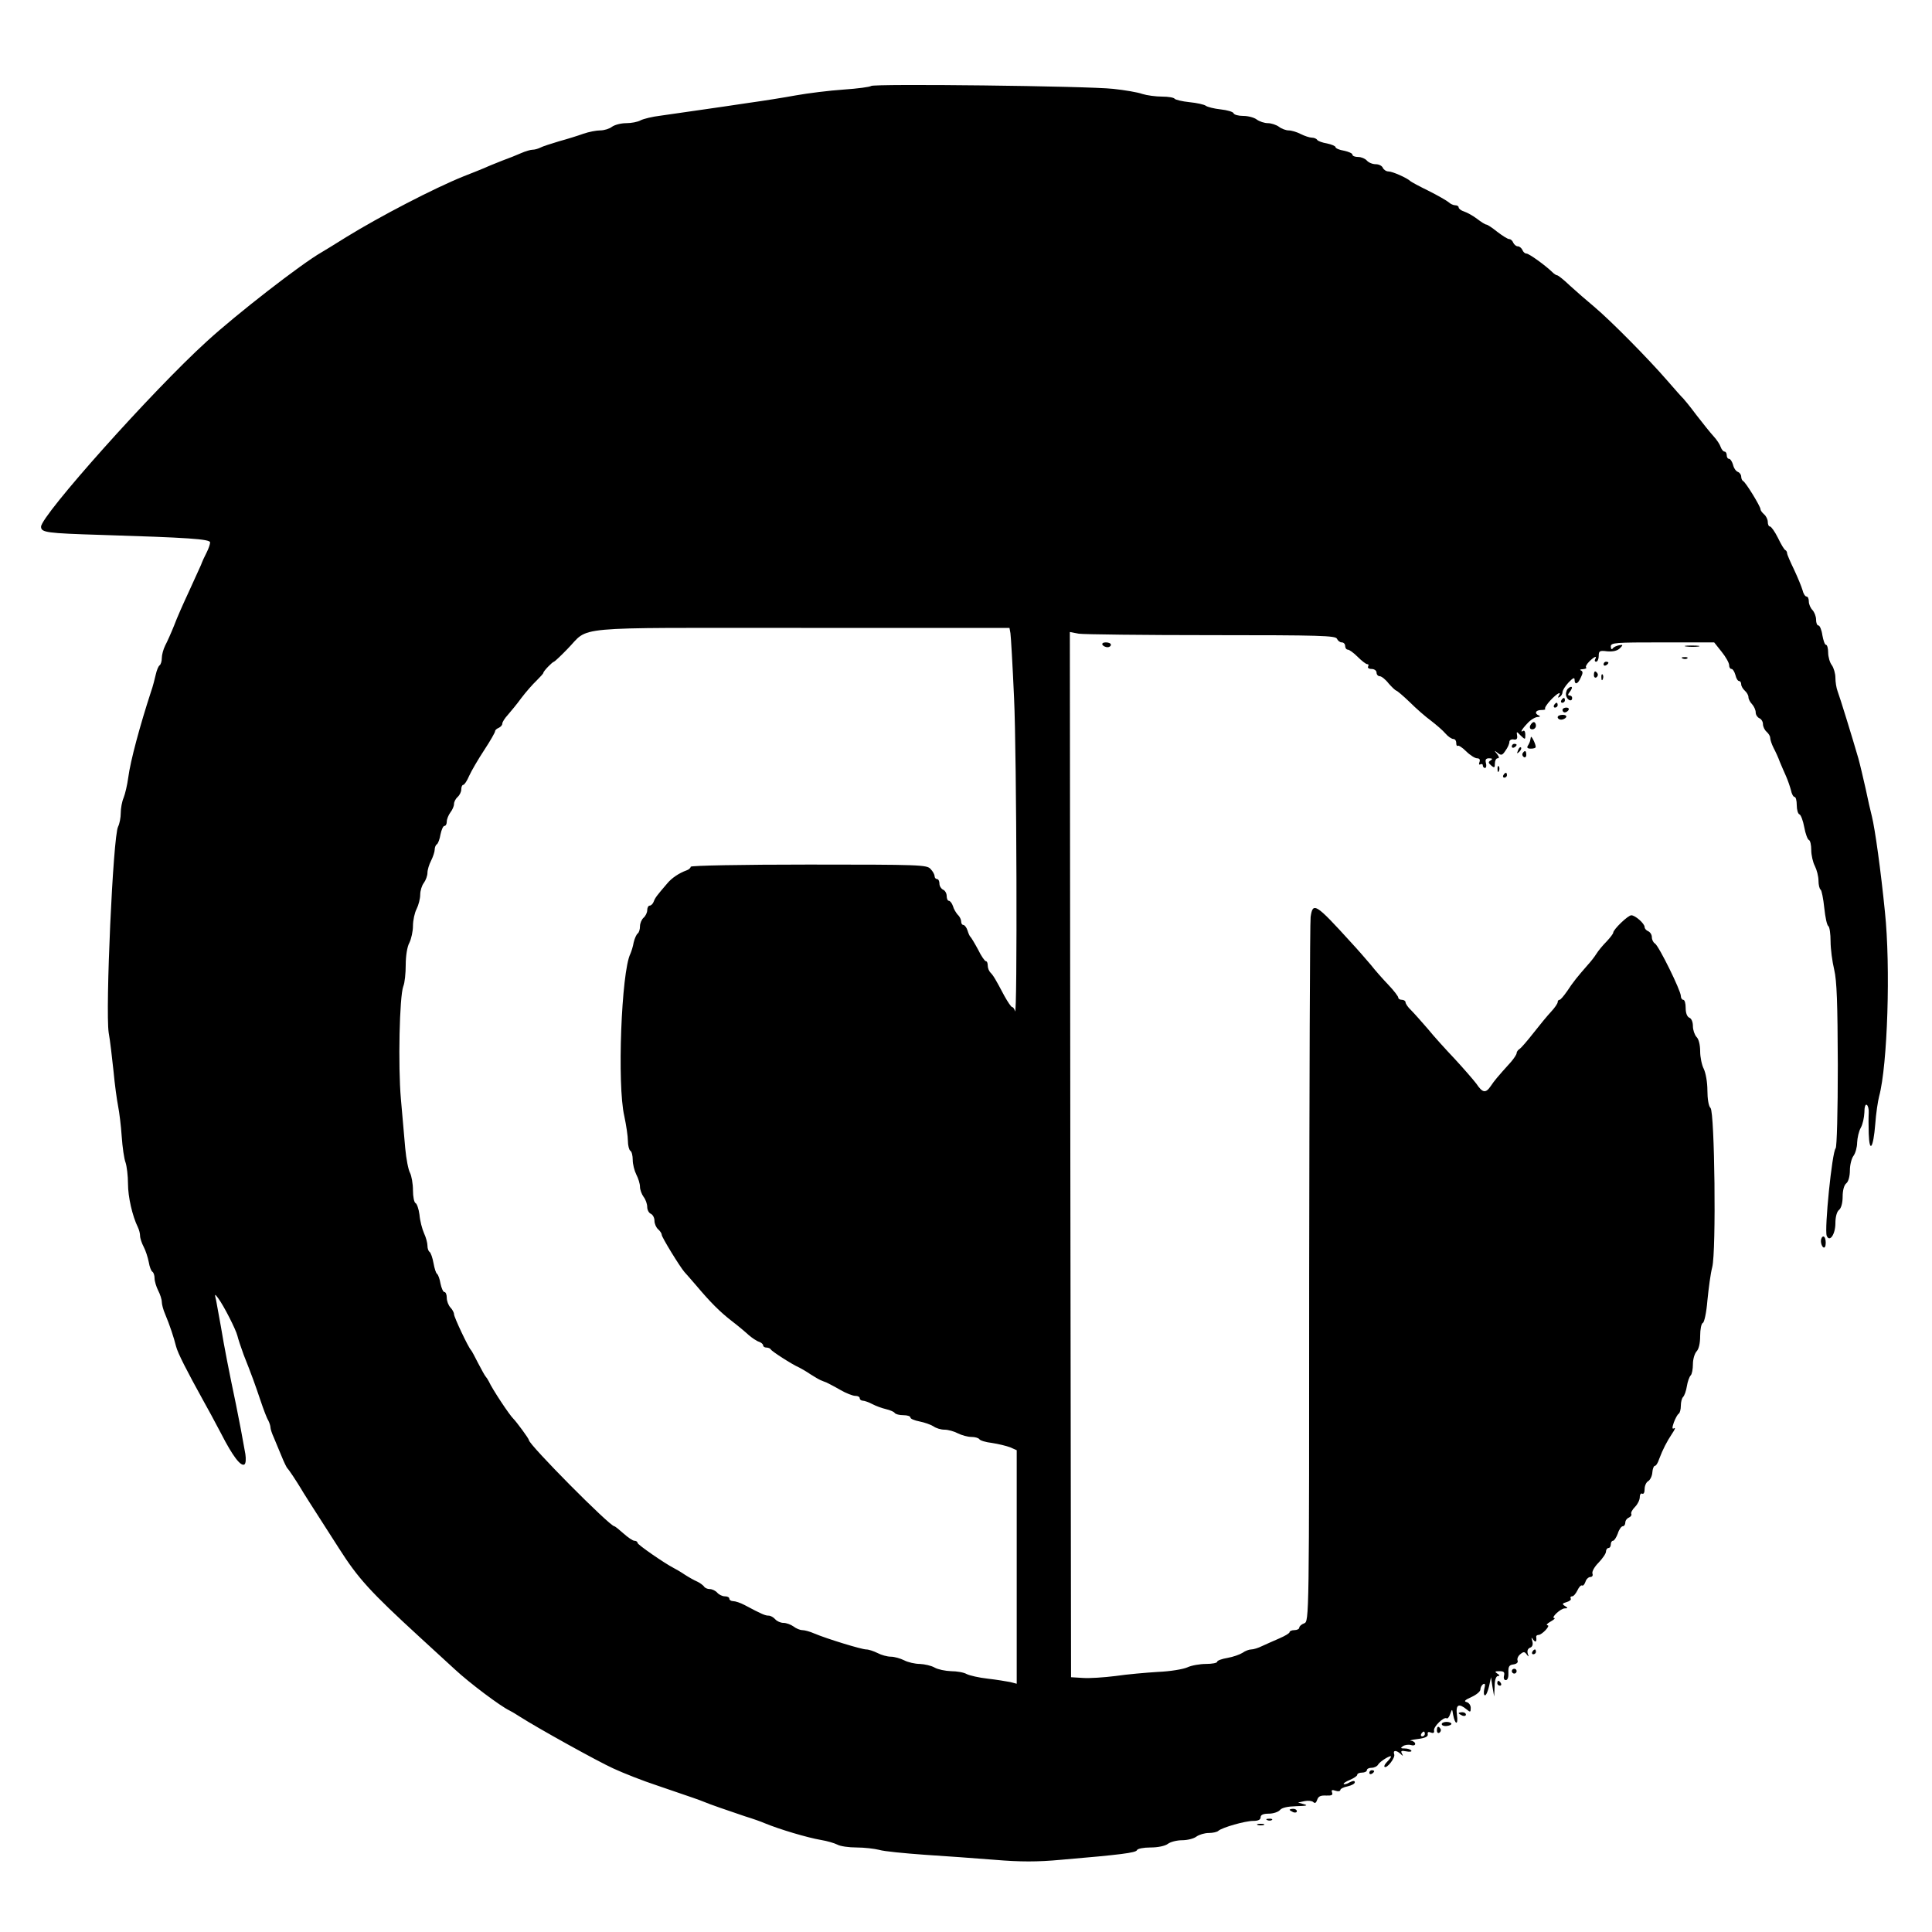 <?xml version="1.0" standalone="no"?>
<!DOCTYPE svg PUBLIC "-//W3C//DTD SVG 20010904//EN"
 "http://www.w3.org/TR/2001/REC-SVG-20010904/DTD/svg10.dtd">
<svg version="1.0" xmlns="http://www.w3.org/2000/svg"
 width="800pt" height="800pt" viewBox="0 0 800 800"
 preserveAspectRatio="xMidYMid meet">
<g transform="translate(0,800) scale(0.1,-0.1)"
fill="#000000" stroke="none">
<path d="M3607 7644 c-4 -4 -56 -11 -115 -15 -59 -4 -147 -15 -197 -24 -49 -9
-137 -23 -195 -31 -58 -9 -150 -22 -205 -30 -55 -8 -127 -18 -160 -23 -34 -4
-70 -13 -82 -19 -12 -7 -39 -12 -60 -12 -22 0 -48 -7 -59 -15 -10 -8 -32 -15
-49 -15 -16 0 -47 -6 -70 -14 -22 -8 -67 -22 -100 -31 -33 -10 -68 -21 -77
-26 -10 -5 -24 -9 -33 -9 -8 0 -29 -6 -47 -14 -18 -8 -53 -22 -78 -31 -25 -10
-58 -23 -75 -31 -16 -7 -55 -22 -85 -34 -122 -49 -347 -166 -485 -251 -48 -30
-95 -59 -104 -64 -84 -48 -353 -257 -474 -368 -226 -205 -687 -722 -687 -768
0 -24 23 -27 250 -34 356 -11 450 -17 450 -31 0 -7 -6 -25 -14 -41 -8 -15 -19
-39 -24 -53 -6 -14 -29 -63 -50 -110 -22 -47 -50 -110 -61 -140 -12 -30 -29
-68 -37 -83 -8 -16 -14 -39 -14 -52 0 -13 -4 -26 -9 -30 -5 -3 -12 -20 -16
-38 -4 -17 -12 -50 -20 -72 -45 -138 -85 -285 -94 -355 -4 -30 -13 -68 -19
-83 -7 -16 -12 -44 -12 -63 0 -20 -5 -45 -11 -57 -21 -39 -53 -758 -39 -853 6
-32 14 -104 20 -159 5 -55 14 -120 19 -145 5 -25 12 -81 15 -126 3 -44 10 -93
16 -108 5 -15 10 -55 10 -88 0 -54 18 -133 41 -180 5 -10 9 -26 9 -35 0 -10 7
-31 15 -46 8 -15 17 -43 21 -63 3 -19 10 -37 15 -40 5 -3 9 -15 9 -27 0 -12 7
-35 15 -51 8 -15 15 -37 15 -47 0 -10 6 -33 14 -51 19 -45 36 -97 45 -133 7
-28 45 -102 113 -225 14 -25 47 -85 73 -135 49 -96 82 -138 97 -129 6 4 7 23
4 43 -13 73 -25 138 -39 206 -28 133 -49 240 -62 320 -8 44 -17 94 -20 110 -7
28 -6 29 8 10 24 -32 74 -131 80 -156 3 -13 15 -49 26 -79 33 -83 46 -119 70
-190 12 -36 26 -73 32 -82 5 -10 9 -23 9 -29 0 -6 6 -25 14 -42 7 -18 22 -52
32 -77 10 -25 21 -47 24 -50 6 -5 38 -54 55 -82 9 -16 37 -60 159 -250 79
-124 129 -179 335 -368 57 -52 122 -112 145 -133 59 -55 188 -152 226 -170 8
-4 27 -15 42 -25 75 -48 322 -185 388 -215 41 -19 122 -51 180 -70 158 -54
173 -59 195 -68 26 -11 96 -35 170 -60 33 -10 69 -23 80 -28 63 -26 177 -60
235 -70 25 -4 55 -13 67 -19 12 -7 48 -12 80 -12 32 0 74 -5 94 -10 19 -6 103
-14 185 -20 82 -5 214 -15 292 -21 107 -9 178 -9 275 0 246 21 311 29 315 40
2 6 27 11 56 11 30 0 60 6 72 15 10 8 37 15 59 15 22 0 49 7 59 15 11 8 34 15
51 15 17 0 35 4 40 9 16 14 111 41 144 41 21 0 31 5 31 15 0 10 10 15 34 15
18 0 39 7 46 15 8 10 32 15 69 16 40 1 49 3 31 8 l-25 7 27 6 c15 3 31 1 36
-4 7 -7 12 -3 16 9 5 15 14 19 37 18 22 -1 29 2 25 12 -4 11 -1 13 14 8 11 -4
20 -2 20 3 0 5 14 12 30 15 17 4 30 11 30 17 0 7 -7 7 -21 0 -11 -7 -23 -10
-25 -7 -3 2 9 10 26 17 16 7 30 16 30 21 0 5 9 9 20 9 11 0 20 5 20 10 0 6 9
10 20 10 10 0 23 6 27 14 8 13 53 41 53 32 0 -2 -7 -12 -16 -21 -9 -9 -14 -18
-11 -21 9 -9 46 38 40 52 -6 17 8 18 26 2 11 -11 12 -10 6 1 -6 11 -2 13 18 9
15 -3 24 -1 21 3 -3 5 -15 9 -27 9 -18 0 -19 2 -7 10 8 5 23 7 33 4 9 -3 17
-1 17 5 0 6 -8 12 -17 13 -10 0 2 4 27 7 31 4 44 10 42 20 -2 9 3 11 13 7 10
-4 15 -1 13 8 -3 16 40 58 52 51 4 -3 11 5 15 18 8 22 8 22 12 -3 8 -43 22
-45 16 -2 -6 44 7 51 41 23 14 -12 16 -11 16 7 0 11 -8 22 -17 24 -13 3 -7 9
20 21 20 9 37 23 37 31 0 8 5 18 11 22 9 5 10 -1 5 -20 -3 -14 -2 -26 3 -26 5
0 12 17 17 38 l8 37 6 -40 7 -40 2 43 c0 26 6 42 14 42 8 0 7 4 -3 10 -12 8
-10 10 9 10 18 0 22 -4 19 -18 -3 -11 0 -19 7 -19 8 0 12 13 11 31 -1 25 3 32
21 34 13 2 20 8 17 16 -3 7 2 19 11 26 14 12 18 11 27 -1 8 -11 9 -10 4 4 -3
11 0 20 9 24 10 3 14 13 10 27 -5 17 -4 18 4 6 10 -13 15 -8 12 13 0 4 4 7 9
7 15 0 52 40 38 40 -7 1 -2 7 12 15 14 8 21 14 16 15 -16 0 26 40 43 40 14 0
14 2 1 10 -13 8 -11 11 7 16 13 4 20 10 17 15 -3 5 0 9 6 9 6 0 15 11 22 25 6
13 14 22 19 20 4 -3 10 4 14 15 3 11 13 20 20 20 8 0 12 6 9 14 -3 8 8 28 25
45 17 18 31 38 31 46 0 8 5 15 10 15 6 0 10 7 10 15 0 8 4 15 9 15 5 0 14 14
20 30 5 17 15 30 20 30 6 0 11 7 11 15 0 9 7 18 15 21 8 4 12 10 10 15 -3 4 3
17 15 29 11 11 20 29 20 41 0 11 5 17 10 14 6 -3 10 5 10 19 0 14 7 29 15 33
8 5 16 21 17 36 1 15 6 27 10 27 5 0 13 12 18 28 15 40 32 73 54 106 11 16 15
26 8 22 -8 -5 -9 1 -1 24 6 16 15 33 20 36 5 3 9 18 9 33 0 15 4 31 9 36 6 6
13 26 16 45 3 19 10 39 16 45 5 5 9 26 9 46 0 21 7 44 15 53 9 9 15 33 15 64
0 28 5 52 11 54 6 2 15 43 19 93 5 50 13 112 20 138 17 67 10 641 -7 659 -8 7
-13 38 -13 73 0 34 -7 72 -15 89 -8 15 -15 48 -15 73 0 26 -6 51 -15 59 -8 9
-15 29 -15 45 0 17 -6 32 -15 35 -9 4 -15 19 -15 40 0 19 -4 34 -10 34 -5 0
-10 7 -10 16 0 22 -91 207 -107 217 -7 4 -13 16 -13 26 0 11 -7 21 -15 25 -8
3 -15 11 -15 17 0 15 -39 49 -55 49 -14 0 -75 -59 -75 -72 0 -4 -12 -20 -27
-36 -16 -16 -35 -39 -43 -52 -8 -13 -24 -33 -35 -45 -42 -48 -61 -71 -85 -108
-14 -20 -28 -37 -32 -37 -5 0 -8 -4 -8 -10 0 -5 -12 -23 -27 -39 -16 -17 -48
-56 -73 -88 -25 -32 -51 -62 -57 -66 -7 -4 -13 -12 -13 -18 0 -5 -11 -22 -24
-37 -57 -63 -69 -78 -83 -99 -21 -31 -34 -29 -60 10 -13 17 -53 63 -89 102
-36 38 -87 94 -112 125 -26 30 -57 65 -69 77 -13 12 -23 27 -23 33 0 5 -7 10
-15 10 -8 0 -15 4 -15 9 0 5 -18 29 -41 53 -22 23 -55 60 -72 82 -18 21 -54
63 -82 93 -148 163 -159 169 -168 106 -3 -21 -5 -686 -6 -1478 0 -1438 0
-1439 -21 -1447 -11 -4 -20 -12 -20 -18 0 -5 -9 -10 -20 -10 -11 0 -20 -4 -20
-8 0 -5 -19 -16 -42 -26 -24 -10 -56 -25 -72 -32 -16 -8 -36 -14 -45 -14 -9 0
-25 -6 -36 -14 -11 -7 -39 -17 -62 -21 -24 -4 -43 -11 -43 -16 0 -5 -21 -9
-46 -9 -25 0 -60 -6 -77 -14 -18 -8 -72 -17 -122 -19 -49 -3 -129 -10 -176
-17 -48 -6 -108 -10 -135 -8 l-49 3 -3 2164 -2 2164 37 -7 c21 -3 269 -6 551
-6 449 0 513 -2 518 -15 4 -8 12 -15 20 -15 8 0 14 -7 14 -15 0 -8 5 -15 11
-15 6 0 24 -13 41 -30 16 -16 34 -30 39 -30 6 0 7 -4 4 -10 -3 -5 3 -10 14
-10 12 0 21 -7 21 -15 0 -8 6 -15 13 -15 7 0 24 -13 37 -30 14 -16 28 -29 32
-30 3 0 28 -21 55 -47 27 -27 66 -61 88 -77 22 -17 49 -40 60 -53 11 -13 26
-23 33 -23 7 0 12 -7 12 -17 0 -9 3 -14 6 -11 3 3 19 -7 35 -23 16 -16 37 -29
45 -29 11 0 14 -6 10 -16 -3 -8 -2 -12 4 -9 6 3 10 1 10 -4 0 -6 4 -11 9 -11
5 0 7 9 4 20 -4 15 0 20 13 20 14 0 16 -3 6 -9 -10 -6 -10 -10 3 -21 13 -11
15 -9 15 9 0 11 5 21 11 21 8 0 7 6 -2 18 -13 15 -12 16 3 4 14 -11 19 -10 32
10 9 12 16 28 16 36 0 7 8 12 18 10 12 -2 16 3 14 16 -3 18 -2 18 13 2 21 -20
21 -20 21 3 0 11 -4 17 -8 15 -15 -10 -8 5 16 30 13 15 32 26 42 27 11 0 13 3
7 6 -21 8 -15 23 9 23 12 0 19 2 16 5 -3 3 7 19 22 35 28 30 48 40 34 18 -4
-7 -3 -8 4 -4 7 4 12 13 12 20 0 7 11 25 25 40 18 19 25 22 25 12 0 -24 14
-19 26 9 9 18 9 25 0 29 -6 2 -2 5 8 5 11 1 17 4 14 7 -4 3 2 14 13 25 20 20
34 26 24 9 -3 -5 -1 -10 4 -10 6 0 11 11 11 24 0 21 4 23 35 19 24 -2 41 2 52
12 15 15 14 16 -3 13 -10 -2 -22 -7 -26 -13 -4 -6 -8 -2 -8 8 0 16 17 17 214
17 l214 0 31 -39 c17 -21 31 -46 31 -55 0 -9 4 -16 10 -16 5 0 12 -11 16 -25
3 -14 10 -25 15 -25 5 0 9 -6 9 -14 0 -7 7 -19 15 -26 8 -7 15 -19 15 -27 0
-8 7 -21 15 -29 8 -9 15 -24 15 -34 0 -10 7 -20 15 -24 8 -3 15 -14 15 -24 0
-11 7 -25 15 -32 8 -7 15 -18 15 -25 0 -8 6 -26 14 -42 8 -15 20 -41 26 -58 7
-16 18 -43 26 -60 7 -16 16 -42 20 -57 3 -16 10 -28 15 -28 5 0 9 -15 9 -34 0
-19 5 -36 11 -38 6 -2 15 -26 20 -53 5 -28 14 -51 19 -53 6 -2 10 -21 10 -42
0 -21 7 -51 15 -66 8 -16 15 -43 15 -61 0 -17 4 -34 9 -37 4 -3 11 -37 15 -76
4 -38 11 -72 17 -75 5 -4 9 -32 9 -63 0 -31 7 -84 15 -117 11 -46 14 -138 15
-395 0 -193 -4 -340 -9 -345 -15 -16 -47 -335 -37 -362 12 -29 36 6 36 52 0
26 6 48 15 55 9 7 15 29 15 55 0 26 6 48 15 55 9 7 15 30 15 54 0 22 7 50 15
60 8 11 15 36 15 55 1 20 7 47 15 61 8 14 14 42 15 63 0 23 4 36 10 32 5 -3 9
-18 8 -33 -1 -15 -1 -54 0 -86 3 -84 19 -60 27 39 3 44 11 96 16 115 35 129
48 537 24 765 -17 170 -41 343 -54 395 -5 19 -17 71 -26 115 -10 44 -23 100
-30 125 -24 83 -77 255 -86 278 -5 13 -9 38 -9 56 0 17 -7 41 -15 52 -8 10
-15 34 -15 52 0 17 -4 32 -9 32 -5 0 -11 18 -15 40 -3 22 -11 40 -16 40 -6 0
-10 11 -10 24 0 14 -7 31 -15 40 -8 8 -15 24 -15 35 0 12 -4 21 -10 21 -5 0
-13 12 -16 26 -4 14 -20 53 -35 85 -16 33 -29 63 -29 68 0 5 -3 11 -7 13 -5 2
-18 24 -31 51 -13 26 -28 47 -33 47 -5 0 -9 8 -9 19 0 10 -7 24 -15 31 -8 7
-15 16 -15 21 0 12 -62 113 -72 117 -4 2 -8 10 -8 18 0 8 -6 17 -14 20 -8 3
-17 16 -20 30 -4 13 -11 24 -16 24 -6 0 -10 7 -10 15 0 8 -4 15 -9 15 -5 0
-12 8 -16 19 -3 10 -16 30 -29 44 -13 14 -45 54 -72 89 -26 35 -51 65 -54 68
-4 3 -34 37 -67 75 -77 89 -233 247 -302 305 -30 25 -75 64 -100 87 -25 24
-49 43 -53 43 -4 0 -13 6 -20 13 -31 30 -97 77 -107 77 -7 0 -14 7 -17 15 -4
8 -12 15 -19 15 -7 0 -15 7 -19 15 -3 8 -10 15 -17 15 -6 0 -28 14 -49 30 -21
17 -41 30 -45 30 -5 0 -22 11 -39 24 -17 13 -41 26 -53 30 -13 4 -23 12 -23
17 0 5 -6 9 -14 9 -8 0 -21 6 -28 13 -7 6 -45 28 -83 47 -39 19 -72 37 -75 40
-13 13 -74 40 -90 40 -10 0 -20 7 -24 15 -3 8 -16 15 -29 15 -14 0 -30 7 -37
15 -7 8 -23 15 -36 15 -13 0 -24 4 -24 10 0 5 -16 12 -35 16 -19 3 -35 10 -35
15 0 4 -16 11 -35 15 -19 3 -38 10 -41 15 -3 5 -13 9 -22 9 -9 0 -30 7 -46 15
-15 8 -38 15 -50 15 -11 0 -30 7 -40 15 -11 8 -32 15 -46 15 -14 0 -35 7 -46
15 -10 8 -35 15 -56 15 -20 0 -38 5 -40 11 -2 6 -26 13 -53 16 -28 3 -55 10
-62 15 -6 5 -37 12 -68 15 -30 3 -58 10 -61 14 -3 5 -26 9 -52 9 -26 0 -63 5
-82 11 -19 7 -73 16 -120 21 -105 12 -993 22 -1003 12z m577 -2266 c2 -13 9
-133 15 -268 11 -231 14 -1335 4 -1297 -2 9 -8 17 -12 17 -4 0 -18 21 -32 46
-37 70 -46 85 -58 97 -6 6 -11 19 -11 29 0 10 -3 18 -8 18 -4 0 -19 21 -32 48
-14 26 -28 49 -31 52 -4 3 -9 15 -13 28 -4 12 -12 22 -17 22 -5 0 -9 6 -9 14
0 8 -6 21 -14 28 -7 8 -17 24 -20 36 -4 12 -12 22 -17 22 -5 0 -9 9 -9 20 0
11 -7 23 -15 26 -8 4 -15 15 -15 25 0 10 -4 19 -10 19 -5 0 -10 5 -10 12 0 6
-7 20 -17 30 -15 17 -44 18 -505 18 -276 0 -488 -4 -488 -9 0 -5 -8 -12 -17
-15 -31 -11 -62 -32 -80 -54 -43 -50 -50 -59 -56 -75 -3 -9 -11 -17 -17 -17
-5 0 -10 -8 -10 -19 0 -10 -7 -24 -15 -31 -8 -7 -15 -23 -15 -36 0 -12 -4 -25
-9 -29 -5 -3 -13 -20 -17 -37 -3 -18 -10 -39 -14 -48 -37 -75 -55 -542 -25
-671 8 -38 15 -84 15 -103 0 -19 5 -38 10 -41 6 -3 10 -21 10 -38 0 -18 7 -45
15 -61 8 -15 15 -38 15 -50 0 -12 7 -31 15 -42 8 -10 15 -29 15 -42 0 -12 7
-25 15 -28 8 -4 15 -16 15 -29 0 -12 7 -28 15 -35 8 -7 15 -17 15 -23 0 -10
75 -132 94 -154 6 -6 28 -32 49 -56 59 -70 98 -109 147 -147 25 -19 56 -45 70
-58 14 -12 33 -25 43 -28 9 -3 17 -10 17 -15 0 -5 6 -9 14 -9 8 0 16 -4 18 -8
3 -7 86 -61 118 -75 8 -4 29 -16 45 -27 17 -11 36 -22 43 -25 6 -3 18 -7 25
-10 6 -3 32 -16 56 -30 24 -14 52 -25 63 -25 10 0 18 -4 18 -10 0 -5 6 -10 13
-10 6 0 24 -6 39 -14 15 -8 40 -17 57 -21 17 -4 33 -11 36 -16 4 -5 19 -9 36
-9 16 0 29 -4 29 -10 0 -5 17 -12 38 -16 20 -4 46 -13 57 -20 11 -8 31 -14 46
-14 15 0 40 -7 55 -15 16 -8 41 -15 56 -15 15 0 29 -4 33 -9 3 -6 27 -13 53
-16 26 -4 59 -12 75 -18 l27 -12 0 -484 0 -483 -27 7 c-16 3 -57 10 -93 14
-36 4 -75 13 -87 19 -12 7 -41 12 -65 12 -24 1 -54 7 -68 15 -14 8 -41 14 -61
15 -20 0 -50 7 -65 15 -16 8 -41 15 -55 15 -15 0 -40 7 -55 15 -16 8 -37 15
-47 15 -19 0 -163 44 -215 66 -18 8 -40 14 -50 14 -9 0 -26 7 -36 15 -11 8
-30 15 -42 15 -12 0 -27 7 -34 15 -7 8 -19 15 -27 15 -14 0 -27 5 -100 44 -17
9 -38 16 -47 16 -9 0 -16 5 -16 10 0 6 -8 10 -19 10 -10 0 -24 7 -31 15 -7 8
-21 15 -31 15 -10 0 -21 5 -24 11 -4 5 -17 15 -28 20 -12 5 -35 18 -52 29 -16
11 -37 23 -45 27 -39 20 -150 97 -150 104 0 5 -6 9 -13 9 -7 0 -27 14 -45 30
-18 16 -35 30 -38 30 -19 0 -354 338 -354 357 0 6 -51 75 -64 88 -16 15 -87
122 -102 155 -4 8 -10 17 -13 20 -3 3 -17 28 -31 55 -14 28 -27 52 -30 55 -11
11 -70 136 -70 148 0 7 -7 20 -15 28 -8 9 -15 26 -15 40 0 13 -4 24 -10 24 -5
0 -12 16 -16 35 -3 19 -10 37 -14 40 -5 3 -11 23 -15 45 -4 22 -11 42 -16 46
-5 3 -9 14 -9 26 0 11 -6 34 -14 51 -8 18 -17 52 -19 77 -3 24 -11 46 -16 48
-6 2 -11 26 -11 53 0 28 -6 60 -12 72 -7 12 -16 58 -20 102 -4 44 -12 136 -18
205 -12 135 -6 424 10 466 6 14 10 54 10 89 0 36 6 75 15 91 8 16 15 48 15 70
0 23 7 55 15 70 8 16 15 43 15 59 0 17 7 39 15 49 8 11 15 30 15 42 0 12 7 35
15 50 8 16 15 37 15 46 0 9 4 19 9 22 5 3 12 22 15 41 4 19 11 35 16 35 6 0
10 8 10 18 0 10 7 27 15 38 8 10 15 26 15 35 0 9 7 22 15 29 8 7 15 21 15 31
0 11 4 19 8 19 5 0 16 17 25 38 9 20 37 68 62 106 25 38 45 73 45 78 0 5 7 11
15 14 8 4 15 11 15 18 0 6 10 22 23 36 12 14 38 45 56 70 19 25 47 57 63 72
15 15 28 29 28 32 0 7 38 46 44 46 2 0 27 23 55 52 96 97 -8 88 968 88 l863 0
4 -22z m1716 -4558 c0 -5 -5 -10 -11 -10 -5 0 -7 5 -4 10 3 6 8 10 11 10 2 0
4 -4 4 -10z"/>
<path d="M4565 5330 c3 -5 13 -10 21 -10 8 0 14 5 14 10 0 6 -9 10 -21 10 -11
0 -17 -4 -14 -10z"/>
<path d="M6983 5323 c15 -2 37 -2 50 0 12 2 0 4 -28 4 -27 0 -38 -2 -22 -4z"/>
<path d="M6968 5273 c7 -3 16 -2 19 1 4 3 -2 6 -13 5 -11 0 -14 -3 -6 -6z"/>
<path d="M6640 5249 c0 -5 5 -7 10 -4 6 3 10 8 10 11 0 2 -4 4 -10 4 -5 0 -10
-5 -10 -11z"/>
<path d="M6600 5204 c0 -8 5 -12 10 -9 6 4 8 11 5 16 -9 14 -15 11 -15 -7z"/>
<path d="M6631 5194 c0 -11 3 -14 6 -6 3 7 2 16 -1 19 -3 4 -6 -2 -5 -13z"/>
<path d="M6491 5147 c-6 -8 -9 -22 -5 -31 7 -18 24 -22 24 -6 0 6 -5 10 -11
10 -8 0 -7 5 1 15 7 9 11 18 8 20 -3 3 -10 -1 -17 -8z"/>
<path d="M6465 5100 c-3 -5 -1 -10 4 -10 6 0 11 5 11 10 0 6 -2 10 -4 10 -3 0
-8 -4 -11 -10z"/>
<path d="M6435 5080 c-3 -5 -1 -10 4 -10 6 0 11 5 11 10 0 6 -2 10 -4 10 -3 0
-8 -4 -11 -10z"/>
<path d="M6470 5060 c0 -5 4 -10 9 -10 6 0 13 5 16 10 3 6 -1 10 -9 10 -9 0
-16 -4 -16 -10z"/>
<path d="M6450 5030 c0 -5 6 -10 14 -10 8 0 18 5 21 10 3 6 -3 10 -14 10 -12
0 -21 -4 -21 -10z"/>
<path d="M6336 4995 c-3 -9 0 -15 9 -15 8 0 15 7 15 15 0 8 -4 15 -9 15 -5 0
-11 -7 -15 -15z"/>
<path d="M6339 4948 c-1 -5 -2 -11 -3 -15 -1 -5 -5 -14 -9 -20 -6 -9 -2 -13
12 -13 12 0 21 3 20 8 -1 14 -18 47 -20 40z"/>
<path d="M6260 4909 c0 -5 5 -7 10 -4 6 3 10 8 10 11 0 2 -4 4 -10 4 -5 0 -10
-5 -10 -11z"/>
<path d="M6286 4893 c-6 -14 -5 -15 5 -6 7 7 10 15 7 18 -3 3 -9 -2 -12 -12z"/>
<path d="M6305 4881 c-3 -5 -1 -12 5 -16 5 -3 10 1 10 9 0 18 -6 21 -15 7z"/>
<path d="M6201 4814 c0 -11 3 -14 6 -6 3 7 2 16 -1 19 -3 4 -6 -2 -5 -13z"/>
<path d="M6225 4790 c-3 -5 -1 -10 4 -10 6 0 11 5 11 10 0 6 -2 10 -4 10 -3 0
-8 -4 -11 -10z"/>
<path d="M7540 2861 c0 -11 5 -23 10 -26 6 -4 10 5 10 19 0 14 -4 26 -10 26
-5 0 -10 -9 -10 -19z"/>
<path d="M6345 1160 c-3 -5 -1 -10 4 -10 6 0 11 5 11 10 0 6 -2 10 -4 10 -3 0
-8 -4 -11 -10z"/>
<path d="M6260 1080 c0 -5 5 -10 10 -10 6 0 10 5 10 10 0 6 -4 10 -10 10 -5 0
-10 -4 -10 -10z"/>
<path d="M6200 1030 c0 -5 5 -10 11 -10 5 0 7 5 4 10 -3 6 -8 10 -11 10 -2 0
-4 -4 -4 -10z"/>
<path d="M6040 906 c0 -2 7 -6 15 -10 8 -3 15 -1 15 4 0 6 -7 10 -15 10 -8 0
-15 -2 -15 -4z"/>
<path d="M5970 861 c0 -6 9 -9 20 -8 11 1 20 5 20 9 0 4 -9 8 -20 8 -11 0 -20
-4 -20 -9z"/>
<path d="M5950 834 c0 -8 5 -12 10 -9 6 4 8 11 5 16 -9 14 -15 11 -15 -7z"/>
<path d="M5670 659 c0 -5 5 -7 10 -4 6 3 10 8 10 11 0 2 -4 4 -10 4 -5 0 -10
-5 -10 -11z"/>
<path d="M5340 506 c0 -2 7 -6 15 -10 8 -3 15 -1 15 4 0 6 -7 10 -15 10 -8 0
-15 -2 -15 -4z"/>
<path d="M5248 463 c7 -3 16 -2 19 1 4 3 -2 6 -13 5 -11 0 -14 -3 -6 -6z"/>
<path d="M5208 443 c6 -2 18 -2 25 0 6 3 1 5 -13 5 -14 0 -19 -2 -12 -5z"/>
</g>
</svg>
